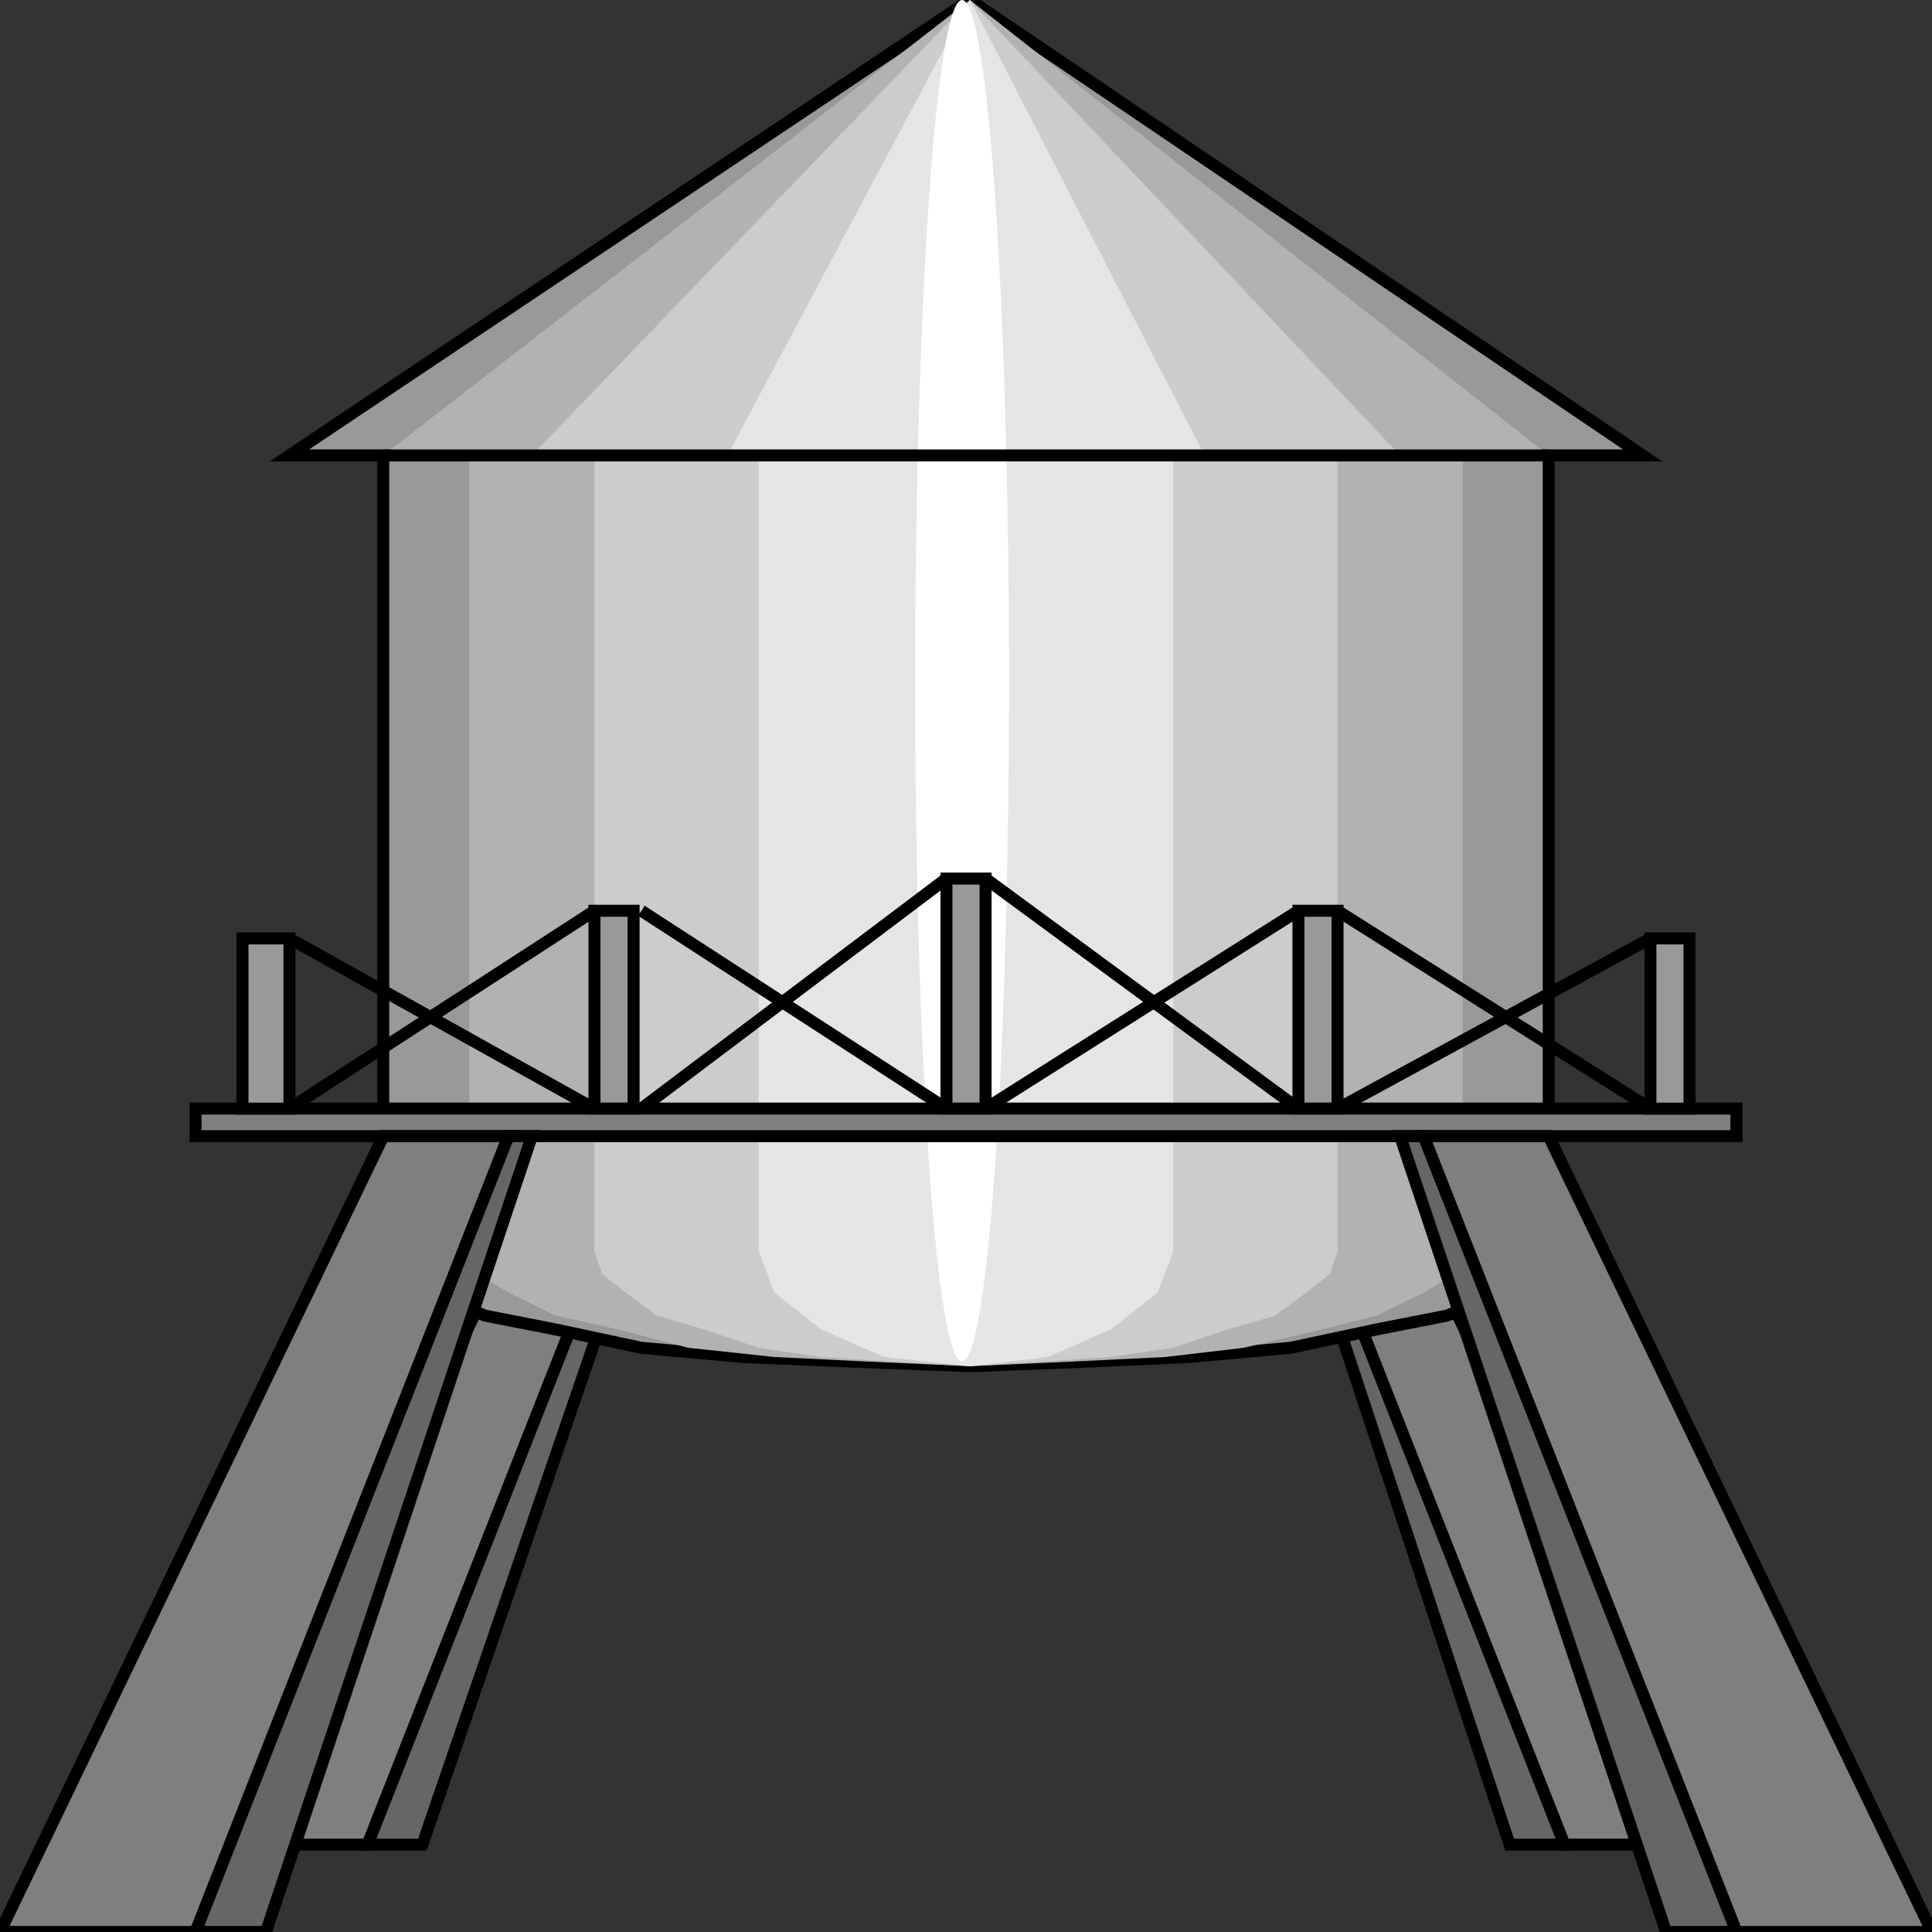 <svg width="150" height="150" viewBox="0 0 150 150" fill="none" xmlns="http://www.w3.org/2000/svg">
<rect x="0" y="0" width="150" height="150" fill="#333333" stroke="none"/>
<g clip-path="url(#clip0_2122_162818)">
<path d="M40.081 95.359L17.004 143.217H28.542L47.368 95.359H40.081Z" fill="#7F7F7F" stroke="black" stroke-width="0.931"/>
<path d="M28.543 143.217H32.794L49.191 95.359H47.369L28.543 143.217Z" fill="#666666" stroke="black" stroke-width="0.931"/>
<path d="M109.918 95.359L132.995 143.217H121.457L102.631 95.359H109.918Z" fill="#7F7F7F" stroke="black" stroke-width="0.931"/>
<path d="M121.458 143.217H117.207L101.418 95.359H102.633L121.458 143.217Z" fill="#666666" stroke="black" stroke-width="0.931"/>
<path d="M120.242 97.143V35.357H127.529L75.303 0L22.469 35.357H29.756V97.143L30.971 98.929L33.4 100.357L37.651 102.143L43.117 103.214L49.797 104.643L57.691 105.357L66.193 105.714L75.303 106.071L84.412 105.714L92.307 105.357L100.202 104.643L106.882 103.214L112.347 102.143L116.598 100.357L119.027 98.929L120.242 97.143Z" fill="#999999" stroke="black" stroke-width="0.931"/>
<path d="M113.563 97.143V35.357H120.244L75.304 0L29.758 35.357H36.438V97.143L37.045 98.929L39.474 100.357L43.118 102.143L47.976 103.214L53.442 104.643L60.122 105.357L67.41 105.714L75.304 106.071L83.199 105.714L90.487 105.357L96.559 104.643L102.632 103.214L106.883 102.143L110.527 100.357L112.956 98.929L113.563 97.143Z" fill="#B2B2B2"/>
<path d="M103.846 97.143V35.357H108.704L75.303 0L41.295 35.357H46.153V97.143L46.761 98.929L48.582 100.357L51.011 102.143L54.655 103.214L58.906 104.643L63.765 105.357L69.23 105.714L75.303 106.071L80.769 105.714L86.234 105.357L91.093 104.643L95.344 103.214L98.987 102.143L101.416 100.357L103.238 98.929L103.846 97.143Z" fill="#CCCCCC"/>
<path d="M91.094 97.143V35.357H93.523L75.304 0L56.478 35.357H58.908V97.143L60.122 100.357L63.766 103.214L68.624 105.357L75.304 106.071L81.377 105.357L86.236 103.214L89.879 100.357L91.094 97.143Z" fill="#E5E5E5"/>
<path d="M74.697 105.714C76.709 105.714 78.34 82.049 78.34 52.857C78.34 23.665 76.709 0 74.697 0C72.684 0 71.053 23.665 71.053 52.857C71.053 82.049 72.684 105.714 74.697 105.714Z" fill="white"/>
<path d="M29.758 35.359H120.244" stroke="black" stroke-width="0.931"/>
<path d="M15.182 86.07H134.817V88.213H15.182V86.07Z" fill="#7F7F7F" stroke="black" stroke-width="0.931"/>
<path d="M128.137 86.074H131.173V72.859H128.137V86.074Z" fill="#999999" stroke="black" stroke-width="0.931"/>
<path d="M100.811 86.068H103.847V70.711H100.811V86.068Z" fill="#999999" stroke="black" stroke-width="0.931"/>
<path d="M73.482 86.068H76.519V68.211H73.482V86.068Z" fill="#999999" stroke="black" stroke-width="0.931"/>
<path d="M46.154 86.068H49.191V70.711H46.154V86.068Z" fill="#999999" stroke="black" stroke-width="0.931"/>
<path d="M18.826 86.074H22.47V72.859H18.826V86.074Z" fill="#999999" stroke="black" stroke-width="0.931"/>
<path d="M22.469 72.859L46.153 86.074" stroke="black" stroke-width="0.931"/>
<path d="M49.797 70.711L73.481 86.068" stroke="black" stroke-width="0.931"/>
<path d="M76.518 68.211L100.809 86.068" stroke="black" stroke-width="0.931"/>
<path d="M103.846 70.711L128.137 86.068" stroke="black" stroke-width="0.931"/>
<path d="M128.137 72.859L103.846 86.074" stroke="black" stroke-width="0.931"/>
<path d="M100.809 70.711L76.518 86.068" stroke="black" stroke-width="0.931"/>
<path d="M73.481 68.211L49.797 86.068" stroke="black" stroke-width="0.931"/>
<path d="M46.153 70.711L22.469 86.068" stroke="black" stroke-width="0.931"/>
<path d="M29.757 88.211L0 149.997H15.182L39.474 88.211H29.757Z" fill="#7F7F7F" stroke="black" stroke-width="0.931"/>
<path d="M15.182 149.997H20.647L41.295 88.211H39.473L15.182 149.997Z" fill="#666666" stroke="black" stroke-width="0.931"/>
<path d="M120.242 88.211L149.999 149.997H134.817L110.525 88.211H120.242Z" fill="#7F7F7F" stroke="black" stroke-width="0.931"/>
<path d="M134.818 149.997H129.353L108.705 88.211H110.527L134.818 149.997Z" fill="#666666" stroke="black" stroke-width="0.931"/>
</g>
<defs>
<clipPath id="clip0_2122_162818">
<rect width="150" height="150" fill="white"/>
</clipPath>
</defs>
</svg>
